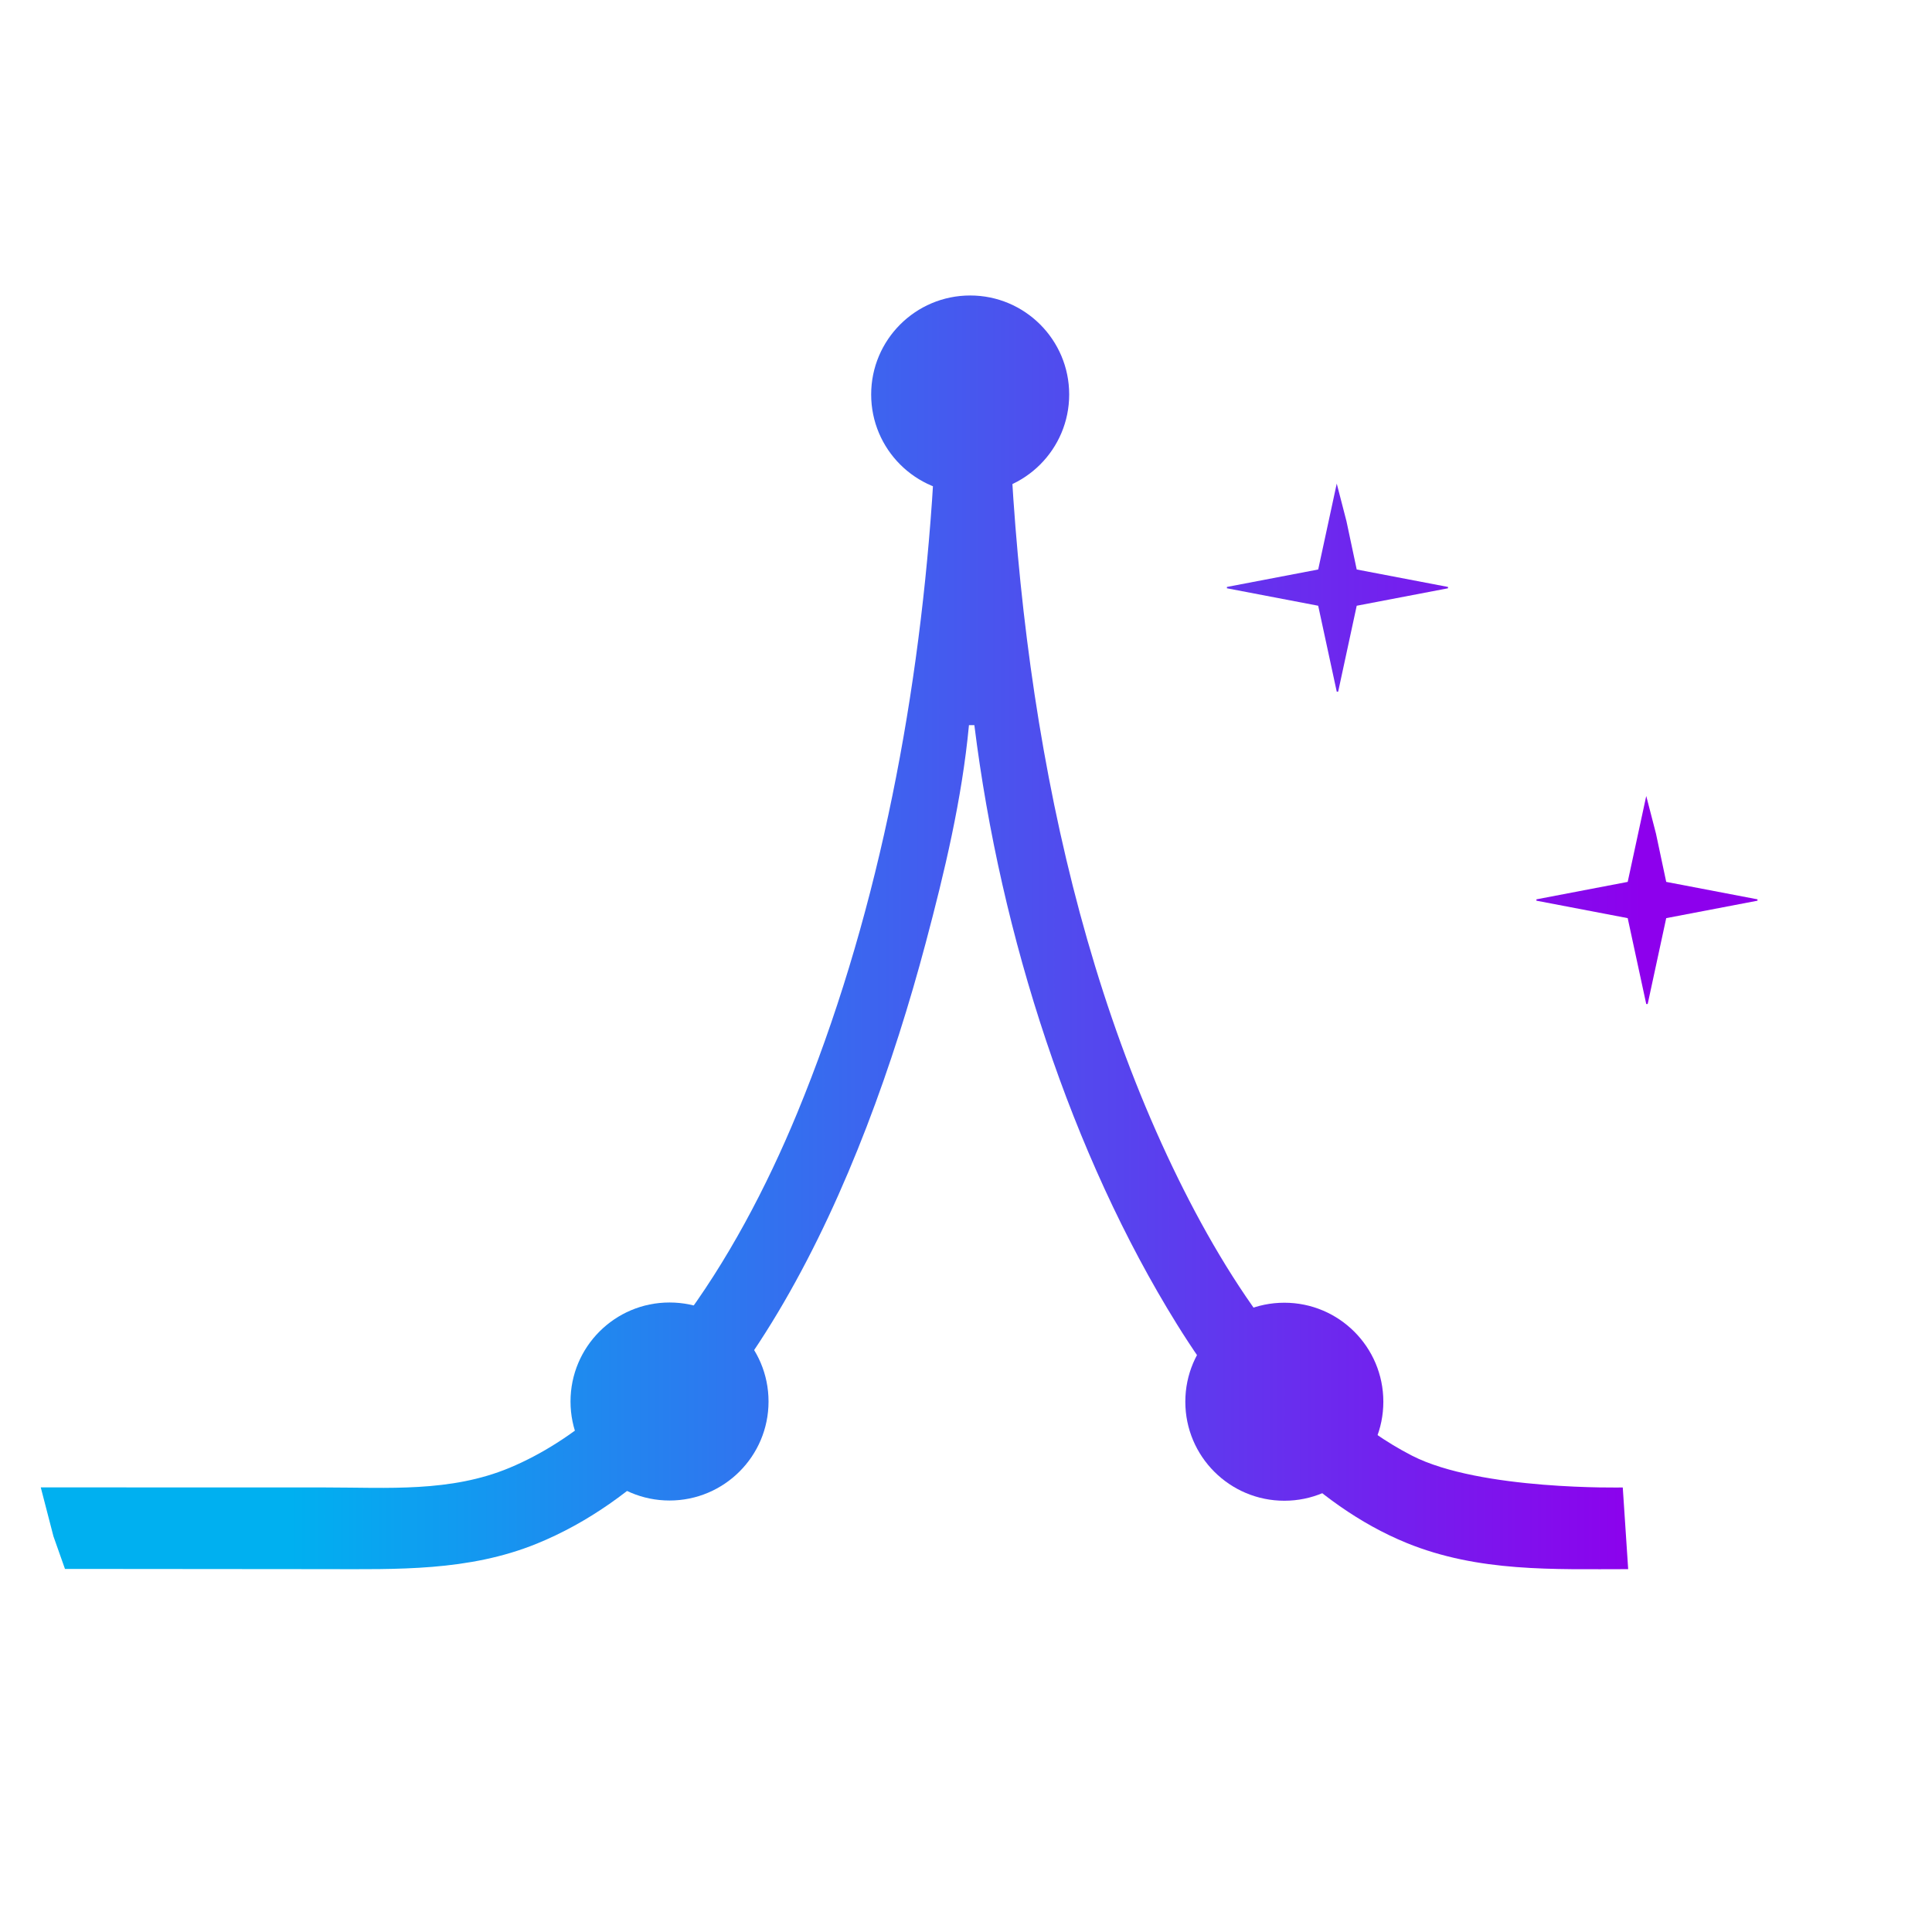 <?xml version="1.0" encoding="UTF-8" standalone="no"?>
<svg
   width="200mm"
   height="200mm"
   viewBox="0 0 200 200"
   version="1.1"
   id="svg2049"
   sodipodi:docname="petrofit_logo_no_bg_color.svg"
   inkscape:version="1.3 (0e150ed, 2023-07-21)"
   inkscape:export-filename="/home/robel/project/repo/petrofit/docs/images/petrofit_logo_no_bg.png"
   inkscape:export-xdpi="25.4"
   inkscape:export-ydpi="25.4"
   xmlns:inkscape="http://www.inkscape.org/namespaces/inkscape"
   xmlns:sodipodi="http://sodipodi.sourceforge.net/DTD/sodipodi-0.dtd"
   xmlns:xlink="http://www.w3.org/1999/xlink"
   xmlns="http://www.w3.org/2000/svg"
   xmlns:svg="http://www.w3.org/2000/svg"
   xmlns:rdf="http://www.w3.org/1999/02/22-rdf-syntax-ns#"
   xmlns:cc="http://creativecommons.org/ns#"
   xmlns:dc="http://purl.org/dc/elements/1.1/">
  <defs
     id="defs2043">
    <linearGradient
       id="linearGradient1"
       inkscape:collect="always">
      <stop
         style="stop-color:#00b0f0;stop-opacity:1;"
         offset="0.135"
         id="stop2" />
      <stop
         style="stop-color:#8d00ed;stop-opacity:1;"
         offset="0.865"
         id="stop1" />
    </linearGradient>
    <linearGradient
       inkscape:collect="always"
       xlink:href="#linearGradient1"
       id="linearGradient2"
       x1="5.015"
       y1="88.941"
       x2="175.778"
       y2="88.941"
       gradientUnits="userSpaceOnUse" />
  </defs>
  <sodipodi:namedview
     id="base"
     pagecolor="#ffffff"
     bordercolor="#666666"
     borderopacity="1.0"
     inkscape:pageopacity="0.0"
     inkscape:pageshadow="2"
     inkscape:zoom="0.49497475"
     inkscape:cx="380.82751"
     inkscape:cy="453.55849"
     inkscape:document-units="mm"
     inkscape:current-layer="layer1"
     inkscape:document-rotation="0"
     showgrid="false"
     units="mm"
     inkscape:window-width="1536"
     inkscape:window-height="960"
     inkscape:window-x="0"
     inkscape:window-y="0"
     inkscape:window-maximized="0"
     inkscape:showpageshadow="2"
     inkscape:pagecheckerboard="0"
     inkscape:deskcolor="#d1d1d1" />
  <g
     inkscape:label="Layer 1"
     inkscape:groupmode="layer"
     id="layer1">
    <g
       id="g2256"
       transform="matrix(1.122,0,0,1.122,-1.407,0.225)"
       style="fill:url(#linearGradient2)">
      <path
         style="fill:url(#linearGradient2);fill-opacity:1;stroke:none;stroke-width:0.56"
         d="m 5.015,137.031 1.17,4.514 1.063,3.008 24.079,0.021 c 6.533,0.005 13.146,0.215 19.443,-2.347 18.858,-7.673 29.98,-33.204 35.891,-55.426 1.731,-6.509 3.35,-13.264 3.992,-20.095 h 0.499 c 2.433,19.561 8.998,39.662 18.682,55.262 5.472,8.814 12.623,16.693 21.201,20.191 6.639,2.708 13.555,2.416 20.44,2.416 v 0 l -0.499,-7.536 v 0 c 0,0 -13.157,0.29 -19.443,-2.933 -9.613,-4.929 -16.828,-15.645 -22.071,-26.582 C 98.122,83.866 94.143,55.034 94.143,27.77 c -1.631,0.007 -4.053,-0.415 -5.397,1.022 -1.15,1.229 -1.051,3.547 -1.075,5.263 -0.058,4.007 -0.147,7.932 -0.425,11.927 -1.357,19.47 -5.258,39.117 -12.443,56.518 -5.623,13.617 -14.568,27.721 -26.526,32.721 -5.463,2.284 -11.282,1.817 -16.951,1.817 z"
         id="path1441"
         sodipodi:nodetypes="cccsccccccsccsscccccscsc" />
      <circle
         style="fill:url(#linearGradient2);fill-opacity:1;stroke-width:0.648;stroke-miterlimit:4;stroke-dasharray:none"
         id="path1445"
         cx="25.607"
         cy="140.58"
         r="9.135" />
      <circle
         style="fill:url(#linearGradient2);fill-opacity:1;stroke-width:0.648;stroke-miterlimit:4;stroke-dasharray:none"
         id="path1445-6-2"
         cx="63.027"
         cy="129.107"
         r="9.135" />
      <circle
         style="fill:url(#linearGradient2);fill-opacity:1;stroke-width:0.648;stroke-miterlimit:4;stroke-dasharray:none"
         id="path1445-6-2-9-1"
         cx="78.912"
         cy="99.488"
         r="9.135" />
      <circle
         style="fill:url(#linearGradient2);fill-opacity:1;stroke-width:0.648;stroke-miterlimit:4;stroke-dasharray:none"
         id="path1445-6-2-9-1-2-7"
         cx="90.766"
         cy="36.197"
         r="9.135" />
      <circle
         style="fill:url(#linearGradient2);fill-opacity:1;stroke-width:0.648;stroke-miterlimit:4;stroke-dasharray:none"
         id="path1445-6-2-9-1-0"
         cx="102.401"
         cy="99.664"
         r="9.135" />
      <circle
         style="fill:url(#linearGradient2);fill-opacity:1;stroke-width:0.648;stroke-miterlimit:4;stroke-dasharray:none"
         id="path1445-6-2-9"
         cx="119.751"
         cy="129.128"
         r="9.135" />
      <path
         style="fill:url(#linearGradient2);fill-opacity:1;stroke:none;stroke-width:0.096"
         d="m 145.633,130.758 v 13.343 4.224 l 0.096,2.496 13.247,-4.092 3.552,-1.098 1.519,-0.595 0.208,-0.936 7.3e-4,-2.112 h 3.552 c 0.585,0 1.219,-0.074 1.728,0.271 1.246,0.844 2.297,2.219 3.36,3.281 0.374,0.374 0.888,1.107 1.44,1.205 0.69,0.122 1.665,-1.062 1.271,-1.685 -0.387,-0.613 -1.049,-1.122 -1.559,-1.632 -0.876,-0.876 -1.718,-1.819 -2.688,-2.592 v -0.096 c 1.212,-0.967 2.265,-2.168 3.36,-3.264 0.344,-0.344 1.104,-0.887 1.057,-1.44 -0.05,-0.583 -0.864,-1.151 -1.249,-1.536 h -0.096 l -3.552,3.552 -1.824,1.615 -1.632,0.113 h -3.168 l -2.9e-4,-2.304 -0.209,-1.009 -1.519,-0.58 -3.456,-1.069 -8.544,-2.628 z"
         id="path1885" />
      <path
         style="fill:url(#linearGradient2);fill-opacity:1;stroke:none;stroke-width:0.128"
         d="m 124.586,44.418 -1.711,7.925 -8.422,1.61 v 0.124 l 8.422,1.61 1.711,7.925 h 0.132 l 1.711,-7.925 8.422,-1.61 v -0.124 l -8.422,-1.61 -0.946,-4.458 z"
         id="path1915" />
      <path
         style="fill:url(#linearGradient2);fill-opacity:1;stroke:none;stroke-width:0.128"
         d="m 138.726,58.814 -1.711,7.925 -8.422,1.61 v 0.124 l 8.422,1.61 1.711,7.925 h 0.132 l 1.711,-7.925 8.422,-1.61 v -0.124 l -8.422,-1.61 -0.946,-4.458 z"
         id="path1915-6" />
      <path
         style="fill:url(#linearGradient2);fill-opacity:1;stroke:none;stroke-width:0.128"
         d="m 153.142,73.241 -1.711,7.925 -8.422,1.61 v 0.124 l 8.422,1.61 1.711,7.925 h 0.132 l 1.711,-7.925 8.422,-1.61 v -0.124 l -8.422,-1.61 -0.946,-4.458 z"
         id="path1915-6-1" />
    </g>
  </g>
</svg>
